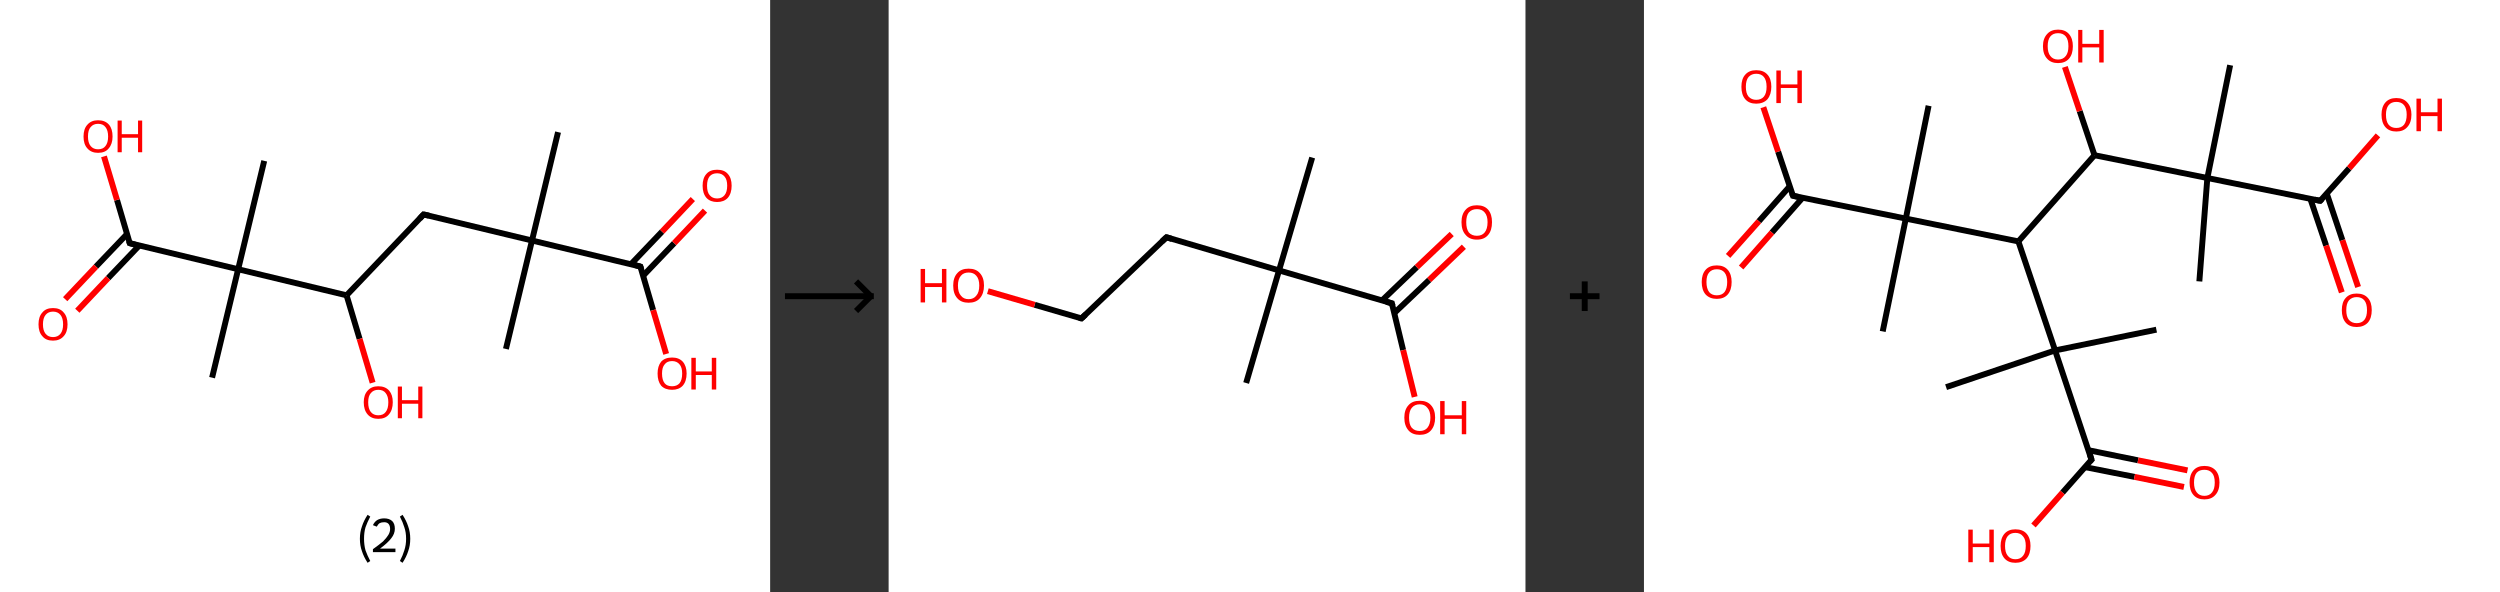 <?xml version='1.0' encoding='ASCII' standalone='yes'?>
<svg xmlns="http://www.w3.org/2000/svg" xmlns:xlink="http://www.w3.org/1999/xlink" version="1.1" width="844.0px" viewBox="0 0 844.0 200.0" height="200.0px">
  <rect x="0" y="0" width="844.0" height="200.0" fill="#333333" stroke="none"/>
  <g>
    <g transform="translate(0, 0) scale(1 1) "><!-- END OF HEADER -->
<rect style="opacity:1.0;fill:#FFFFFF;stroke:none" width="260.0" height="200.0" x="0.0" y="0.0"> </rect>
<path class="bond-0 atom-0 atom-1" d="M 188.4,44.6 L 179.6,81.2" style="fill:none;fill-rule:evenodd;stroke:#000000;stroke-width:2.0px;stroke-linecap:butt;stroke-linejoin:miter;stroke-opacity:1"/>
<path class="bond-1 atom-1 atom-2" d="M 179.6,81.2 L 170.8,117.8" style="fill:none;fill-rule:evenodd;stroke:#000000;stroke-width:2.0px;stroke-linecap:butt;stroke-linejoin:miter;stroke-opacity:1"/>
<path class="bond-2 atom-1 atom-3" d="M 179.6,81.2 L 143.0,72.4" style="fill:none;fill-rule:evenodd;stroke:#000000;stroke-width:2.0px;stroke-linecap:butt;stroke-linejoin:miter;stroke-opacity:1"/>
<path class="bond-3 atom-3 atom-4" d="M 143.0,72.4 L 117.0,99.7" style="fill:none;fill-rule:evenodd;stroke:#000000;stroke-width:2.0px;stroke-linecap:butt;stroke-linejoin:miter;stroke-opacity:1"/>
<path class="bond-4 atom-4 atom-5" d="M 117.0,99.7 L 121.4,114.4" style="fill:none;fill-rule:evenodd;stroke:#000000;stroke-width:2.0px;stroke-linecap:butt;stroke-linejoin:miter;stroke-opacity:1"/>
<path class="bond-4 atom-4 atom-5" d="M 121.4,114.4 L 125.8,129.2" style="fill:none;fill-rule:evenodd;stroke:#FF0000;stroke-width:2.0px;stroke-linecap:butt;stroke-linejoin:miter;stroke-opacity:1"/>
<path class="bond-5 atom-4 atom-6" d="M 117.0,99.7 L 80.4,90.9" style="fill:none;fill-rule:evenodd;stroke:#000000;stroke-width:2.0px;stroke-linecap:butt;stroke-linejoin:miter;stroke-opacity:1"/>
<path class="bond-6 atom-6 atom-7" d="M 80.4,90.9 L 89.2,54.3" style="fill:none;fill-rule:evenodd;stroke:#000000;stroke-width:2.0px;stroke-linecap:butt;stroke-linejoin:miter;stroke-opacity:1"/>
<path class="bond-7 atom-6 atom-8" d="M 80.4,90.9 L 71.6,127.5" style="fill:none;fill-rule:evenodd;stroke:#000000;stroke-width:2.0px;stroke-linecap:butt;stroke-linejoin:miter;stroke-opacity:1"/>
<path class="bond-8 atom-6 atom-9" d="M 80.4,90.9 L 43.8,82.1" style="fill:none;fill-rule:evenodd;stroke:#000000;stroke-width:2.0px;stroke-linecap:butt;stroke-linejoin:miter;stroke-opacity:1"/>
<path class="bond-9 atom-9 atom-10" d="M 42.9,79.0 L 32.4,90.0" style="fill:none;fill-rule:evenodd;stroke:#000000;stroke-width:2.0px;stroke-linecap:butt;stroke-linejoin:miter;stroke-opacity:1"/>
<path class="bond-9 atom-9 atom-10" d="M 32.4,90.0 L 22.0,101.0" style="fill:none;fill-rule:evenodd;stroke:#FF0000;stroke-width:2.0px;stroke-linecap:butt;stroke-linejoin:miter;stroke-opacity:1"/>
<path class="bond-9 atom-9 atom-10" d="M 47.0,82.9 L 36.5,93.9" style="fill:none;fill-rule:evenodd;stroke:#000000;stroke-width:2.0px;stroke-linecap:butt;stroke-linejoin:miter;stroke-opacity:1"/>
<path class="bond-9 atom-9 atom-10" d="M 36.5,93.9 L 26.1,104.9" style="fill:none;fill-rule:evenodd;stroke:#FF0000;stroke-width:2.0px;stroke-linecap:butt;stroke-linejoin:miter;stroke-opacity:1"/>
<path class="bond-10 atom-9 atom-11" d="M 43.8,82.1 L 39.5,67.5" style="fill:none;fill-rule:evenodd;stroke:#000000;stroke-width:2.0px;stroke-linecap:butt;stroke-linejoin:miter;stroke-opacity:1"/>
<path class="bond-10 atom-9 atom-11" d="M 39.5,67.5 L 35.1,52.8" style="fill:none;fill-rule:evenodd;stroke:#FF0000;stroke-width:2.0px;stroke-linecap:butt;stroke-linejoin:miter;stroke-opacity:1"/>
<path class="bond-11 atom-1 atom-12" d="M 179.6,81.2 L 216.2,90.0" style="fill:none;fill-rule:evenodd;stroke:#000000;stroke-width:2.0px;stroke-linecap:butt;stroke-linejoin:miter;stroke-opacity:1"/>
<path class="bond-12 atom-12 atom-13" d="M 217.1,93.1 L 227.6,82.1" style="fill:none;fill-rule:evenodd;stroke:#000000;stroke-width:2.0px;stroke-linecap:butt;stroke-linejoin:miter;stroke-opacity:1"/>
<path class="bond-12 atom-12 atom-13" d="M 227.6,82.1 L 238.0,71.1" style="fill:none;fill-rule:evenodd;stroke:#FF0000;stroke-width:2.0px;stroke-linecap:butt;stroke-linejoin:miter;stroke-opacity:1"/>
<path class="bond-12 atom-12 atom-13" d="M 213.0,89.2 L 223.5,78.2" style="fill:none;fill-rule:evenodd;stroke:#000000;stroke-width:2.0px;stroke-linecap:butt;stroke-linejoin:miter;stroke-opacity:1"/>
<path class="bond-12 atom-12 atom-13" d="M 223.5,78.2 L 233.9,67.2" style="fill:none;fill-rule:evenodd;stroke:#FF0000;stroke-width:2.0px;stroke-linecap:butt;stroke-linejoin:miter;stroke-opacity:1"/>
<path class="bond-13 atom-12 atom-14" d="M 216.2,90.0 L 220.5,104.7" style="fill:none;fill-rule:evenodd;stroke:#000000;stroke-width:2.0px;stroke-linecap:butt;stroke-linejoin:miter;stroke-opacity:1"/>
<path class="bond-13 atom-12 atom-14" d="M 220.5,104.7 L 224.9,119.5" style="fill:none;fill-rule:evenodd;stroke:#FF0000;stroke-width:2.0px;stroke-linecap:butt;stroke-linejoin:miter;stroke-opacity:1"/>
<path d="M 144.8,72.8 L 143.0,72.4 L 141.7,73.8" style="fill:none;stroke:#000000;stroke-width:2.0px;stroke-linecap:butt;stroke-linejoin:miter;stroke-opacity:1;"/>
<path d="M 45.6,82.6 L 43.8,82.1 L 43.6,81.4" style="fill:none;stroke:#000000;stroke-width:2.0px;stroke-linecap:butt;stroke-linejoin:miter;stroke-opacity:1;"/>
<path d="M 214.4,89.5 L 216.2,90.0 L 216.4,90.7" style="fill:none;stroke:#000000;stroke-width:2.0px;stroke-linecap:butt;stroke-linejoin:miter;stroke-opacity:1;"/>
<path class="atom-5" d="M 122.8 135.8 Q 122.8 133.3, 124.1 131.9 Q 125.4 130.4, 127.7 130.4 Q 130.1 130.4, 131.4 131.9 Q 132.6 133.3, 132.6 135.8 Q 132.6 138.4, 131.3 139.9 Q 130.1 141.4, 127.7 141.4 Q 125.4 141.4, 124.1 139.9 Q 122.8 138.4, 122.8 135.8 M 127.7 140.2 Q 129.4 140.2, 130.2 139.1 Q 131.1 138.0, 131.1 135.8 Q 131.1 133.8, 130.2 132.7 Q 129.4 131.6, 127.7 131.6 Q 126.1 131.6, 125.2 132.7 Q 124.3 133.7, 124.3 135.8 Q 124.3 138.0, 125.2 139.1 Q 126.1 140.2, 127.7 140.2 " fill="#FF0000"/>
<path class="atom-5" d="M 134.3 130.5 L 135.7 130.5 L 135.7 135.1 L 141.2 135.1 L 141.2 130.5 L 142.6 130.5 L 142.6 141.2 L 141.2 141.2 L 141.2 136.3 L 135.7 136.3 L 135.7 141.2 L 134.3 141.2 L 134.3 130.5 " fill="#FF0000"/>
<path class="atom-10" d="M 13.0 109.5 Q 13.0 106.9, 14.3 105.5 Q 15.5 104.0, 17.9 104.0 Q 20.3 104.0, 21.5 105.5 Q 22.8 106.9, 22.8 109.5 Q 22.8 112.1, 21.5 113.5 Q 20.2 115.0, 17.9 115.0 Q 15.5 115.0, 14.3 113.5 Q 13.0 112.1, 13.0 109.5 M 17.9 113.8 Q 19.5 113.8, 20.4 112.7 Q 21.3 111.6, 21.3 109.5 Q 21.3 107.4, 20.4 106.3 Q 19.5 105.2, 17.9 105.2 Q 16.3 105.2, 15.4 106.3 Q 14.5 107.4, 14.5 109.5 Q 14.5 111.6, 15.4 112.7 Q 16.3 113.8, 17.9 113.8 " fill="#FF0000"/>
<path class="atom-11" d="M 28.2 46.1 Q 28.2 43.5, 29.5 42.1 Q 30.8 40.6, 33.1 40.6 Q 35.5 40.6, 36.8 42.1 Q 38.0 43.5, 38.0 46.1 Q 38.0 48.6, 36.7 50.1 Q 35.5 51.6, 33.1 51.6 Q 30.8 51.6, 29.5 50.1 Q 28.2 48.7, 28.2 46.1 M 33.1 50.4 Q 34.8 50.4, 35.6 49.3 Q 36.5 48.2, 36.5 46.1 Q 36.5 44.0, 35.6 42.9 Q 34.8 41.8, 33.1 41.8 Q 31.5 41.8, 30.6 42.9 Q 29.7 43.9, 29.7 46.1 Q 29.7 48.2, 30.6 49.3 Q 31.5 50.4, 33.1 50.4 " fill="#FF0000"/>
<path class="atom-11" d="M 39.7 40.7 L 41.1 40.7 L 41.1 45.3 L 46.6 45.3 L 46.6 40.7 L 48.0 40.7 L 48.0 51.4 L 46.6 51.4 L 46.6 46.5 L 41.1 46.5 L 41.1 51.4 L 39.7 51.4 L 39.7 40.7 " fill="#FF0000"/>
<path class="atom-13" d="M 237.2 62.7 Q 237.2 60.1, 238.5 58.7 Q 239.7 57.3, 242.1 57.3 Q 244.5 57.3, 245.7 58.7 Q 247.0 60.1, 247.0 62.7 Q 247.0 65.3, 245.7 66.8 Q 244.4 68.2, 242.1 68.2 Q 239.8 68.2, 238.5 66.8 Q 237.2 65.3, 237.2 62.7 M 242.1 67.0 Q 243.7 67.0, 244.6 65.9 Q 245.5 64.8, 245.5 62.7 Q 245.5 60.6, 244.6 59.6 Q 243.7 58.5, 242.1 58.5 Q 240.5 58.5, 239.6 59.5 Q 238.7 60.6, 238.7 62.7 Q 238.7 64.9, 239.6 65.9 Q 240.5 67.0, 242.1 67.0 " fill="#FF0000"/>
<path class="atom-14" d="M 222.0 126.1 Q 222.0 123.6, 223.2 122.1 Q 224.5 120.7, 226.9 120.7 Q 229.2 120.7, 230.5 122.1 Q 231.8 123.6, 231.8 126.1 Q 231.8 128.7, 230.5 130.2 Q 229.2 131.6, 226.9 131.6 Q 224.5 131.6, 223.2 130.2 Q 222.0 128.7, 222.0 126.1 M 226.9 130.4 Q 228.5 130.4, 229.4 129.4 Q 230.3 128.3, 230.3 126.1 Q 230.3 124.0, 229.4 123.0 Q 228.5 121.9, 226.9 121.9 Q 225.2 121.9, 224.4 123.0 Q 223.5 124.0, 223.5 126.1 Q 223.5 128.3, 224.4 129.4 Q 225.2 130.4, 226.9 130.4 " fill="#FF0000"/>
<path class="atom-14" d="M 233.4 120.8 L 234.9 120.8 L 234.9 125.4 L 240.3 125.4 L 240.3 120.8 L 241.8 120.8 L 241.8 131.5 L 240.3 131.5 L 240.3 126.6 L 234.9 126.6 L 234.9 131.5 L 233.4 131.5 L 233.4 120.8 " fill="#FF0000"/>
<path class="legend" d="M 121.5 181.9 Q 121.5 179.6, 122.2 177.7 Q 122.8 175.8, 124.1 173.8 L 125.0 174.4 Q 124.0 176.3, 123.4 178.0 Q 122.9 179.7, 122.9 181.9 Q 122.9 184.0, 123.4 185.8 Q 124.0 187.5, 125.0 189.4 L 124.1 190.0 Q 122.8 188.0, 122.2 186.1 Q 121.5 184.2, 121.5 181.9 " fill="#000000"/>
<path class="legend" d="M 125.9 177.3 Q 126.4 176.2, 127.3 175.6 Q 128.3 175.0, 129.7 175.0 Q 131.4 175.0, 132.4 175.9 Q 133.3 176.8, 133.3 178.5 Q 133.3 180.2, 132.1 181.7 Q 130.9 183.3, 128.3 185.2 L 133.5 185.2 L 133.5 186.4 L 125.9 186.4 L 125.9 185.4 Q 128.0 183.9, 129.3 182.8 Q 130.5 181.6, 131.1 180.6 Q 131.7 179.6, 131.7 178.6 Q 131.7 177.5, 131.2 176.9 Q 130.7 176.3, 129.7 176.3 Q 128.8 176.3, 128.2 176.6 Q 127.6 177.0, 127.2 177.8 L 125.9 177.3 " fill="#000000"/>
<path class="legend" d="M 138.5 181.9 Q 138.5 184.2, 137.8 186.1 Q 137.2 188.0, 135.9 190.0 L 135.0 189.4 Q 136.0 187.5, 136.5 185.8 Q 137.1 184.0, 137.1 181.9 Q 137.1 179.7, 136.5 178.0 Q 136.0 176.3, 135.0 174.4 L 135.9 173.8 Q 137.2 175.8, 137.8 177.7 Q 138.5 179.6, 138.5 181.9 " fill="#000000"/>
</g>
    <g transform="translate(260.0, 0) scale(1 1) "><line x1="5" y1="100" x2="35" y2="100" style="stroke:rgb(0,0,0);stroke-width:2"/>
  <line x1="34" y1="100" x2="29" y2="95" style="stroke:rgb(0,0,0);stroke-width:2"/>
  <line x1="34" y1="100" x2="29" y2="105" style="stroke:rgb(0,0,0);stroke-width:2"/>
</g>
    <g transform="translate(300.0, 0) scale(1 1) "><!-- END OF HEADER -->
<rect style="opacity:1.0;fill:#FFFFFF;stroke:none" width="215.0" height="200.0" x="0.0" y="0.0"> </rect>
<path class="bond-0 atom-0 atom-1" d="M 143.0,53.2 L 131.8,91.3" style="fill:none;fill-rule:evenodd;stroke:#000000;stroke-width:2.0px;stroke-linecap:butt;stroke-linejoin:miter;stroke-opacity:1"/>
<path class="bond-1 atom-1 atom-2" d="M 131.8,91.3 L 120.7,129.3" style="fill:none;fill-rule:evenodd;stroke:#000000;stroke-width:2.0px;stroke-linecap:butt;stroke-linejoin:miter;stroke-opacity:1"/>
<path class="bond-2 atom-1 atom-3" d="M 131.8,91.3 L 93.8,80.1" style="fill:none;fill-rule:evenodd;stroke:#000000;stroke-width:2.0px;stroke-linecap:butt;stroke-linejoin:miter;stroke-opacity:1"/>
<path class="bond-3 atom-3 atom-4" d="M 93.8,80.1 L 65.1,107.5" style="fill:none;fill-rule:evenodd;stroke:#000000;stroke-width:2.0px;stroke-linecap:butt;stroke-linejoin:miter;stroke-opacity:1"/>
<path class="bond-4 atom-4 atom-5" d="M 65.1,107.5 L 49.3,102.9" style="fill:none;fill-rule:evenodd;stroke:#000000;stroke-width:2.0px;stroke-linecap:butt;stroke-linejoin:miter;stroke-opacity:1"/>
<path class="bond-4 atom-4 atom-5" d="M 49.3,102.9 L 33.5,98.3" style="fill:none;fill-rule:evenodd;stroke:#FF0000;stroke-width:2.0px;stroke-linecap:butt;stroke-linejoin:miter;stroke-opacity:1"/>
<path class="bond-5 atom-1 atom-6" d="M 131.8,91.3 L 169.9,102.4" style="fill:none;fill-rule:evenodd;stroke:#000000;stroke-width:2.0px;stroke-linecap:butt;stroke-linejoin:miter;stroke-opacity:1"/>
<path class="bond-6 atom-6 atom-7" d="M 170.7,105.7 L 182.5,94.5" style="fill:none;fill-rule:evenodd;stroke:#000000;stroke-width:2.0px;stroke-linecap:butt;stroke-linejoin:miter;stroke-opacity:1"/>
<path class="bond-6 atom-6 atom-7" d="M 182.5,94.5 L 194.2,83.3" style="fill:none;fill-rule:evenodd;stroke:#FF0000;stroke-width:2.0px;stroke-linecap:butt;stroke-linejoin:miter;stroke-opacity:1"/>
<path class="bond-6 atom-6 atom-7" d="M 166.6,101.4 L 178.3,90.2" style="fill:none;fill-rule:evenodd;stroke:#000000;stroke-width:2.0px;stroke-linecap:butt;stroke-linejoin:miter;stroke-opacity:1"/>
<path class="bond-6 atom-6 atom-7" d="M 178.3,90.2 L 190.1,79.0" style="fill:none;fill-rule:evenodd;stroke:#FF0000;stroke-width:2.0px;stroke-linecap:butt;stroke-linejoin:miter;stroke-opacity:1"/>
<path class="bond-7 atom-6 atom-8" d="M 169.9,102.4 L 173.7,118.2" style="fill:none;fill-rule:evenodd;stroke:#000000;stroke-width:2.0px;stroke-linecap:butt;stroke-linejoin:miter;stroke-opacity:1"/>
<path class="bond-7 atom-6 atom-8" d="M 173.7,118.2 L 177.6,134.0" style="fill:none;fill-rule:evenodd;stroke:#FF0000;stroke-width:2.0px;stroke-linecap:butt;stroke-linejoin:miter;stroke-opacity:1"/>
<path d="M 95.7,80.7 L 93.8,80.1 L 92.3,81.5" style="fill:none;stroke:#000000;stroke-width:2.0px;stroke-linecap:butt;stroke-linejoin:miter;stroke-opacity:1;"/>
<path d="M 66.5,106.2 L 65.1,107.5 L 64.3,107.3" style="fill:none;stroke:#000000;stroke-width:2.0px;stroke-linecap:butt;stroke-linejoin:miter;stroke-opacity:1;"/>
<path d="M 168.0,101.9 L 169.9,102.4 L 170.1,103.2" style="fill:none;stroke:#000000;stroke-width:2.0px;stroke-linecap:butt;stroke-linejoin:miter;stroke-opacity:1;"/>
<path class="atom-5" d="M 10.8 90.8 L 12.3 90.8 L 12.3 95.6 L 18.0 95.6 L 18.0 90.8 L 19.5 90.8 L 19.5 102.1 L 18.0 102.1 L 18.0 96.9 L 12.3 96.9 L 12.3 102.1 L 10.8 102.1 L 10.8 90.8 " fill="#FF0000"/>
<path class="atom-5" d="M 21.8 96.4 Q 21.8 93.7, 23.2 92.2 Q 24.5 90.7, 27.0 90.7 Q 29.5 90.7, 30.8 92.2 Q 32.2 93.7, 32.2 96.4 Q 32.2 99.1, 30.8 100.7 Q 29.5 102.2, 27.0 102.2 Q 24.5 102.2, 23.2 100.7 Q 21.8 99.2, 21.8 96.4 M 27.0 101.0 Q 28.7 101.0, 29.6 99.8 Q 30.6 98.7, 30.6 96.4 Q 30.6 94.2, 29.6 93.1 Q 28.7 92.0, 27.0 92.0 Q 25.3 92.0, 24.4 93.1 Q 23.4 94.2, 23.4 96.4 Q 23.4 98.7, 24.4 99.8 Q 25.3 101.0, 27.0 101.0 " fill="#FF0000"/>
<path class="atom-7" d="M 193.4 75.0 Q 193.4 72.3, 194.8 70.8 Q 196.1 69.3, 198.6 69.3 Q 201.1 69.3, 202.4 70.8 Q 203.7 72.3, 203.7 75.0 Q 203.7 77.8, 202.4 79.3 Q 201.1 80.9, 198.6 80.9 Q 196.1 80.9, 194.8 79.3 Q 193.4 77.8, 193.4 75.0 M 198.6 79.6 Q 200.3 79.6, 201.2 78.5 Q 202.2 77.3, 202.2 75.0 Q 202.2 72.8, 201.2 71.7 Q 200.3 70.6, 198.6 70.6 Q 196.9 70.6, 195.9 71.7 Q 195.0 72.8, 195.0 75.0 Q 195.0 77.3, 195.9 78.5 Q 196.9 79.6, 198.6 79.6 " fill="#FF0000"/>
<path class="atom-8" d="M 174.1 141.0 Q 174.1 138.3, 175.5 136.8 Q 176.8 135.3, 179.3 135.3 Q 181.8 135.3, 183.1 136.8 Q 184.5 138.3, 184.5 141.0 Q 184.5 143.7, 183.1 145.3 Q 181.8 146.8, 179.3 146.8 Q 176.8 146.8, 175.5 145.3 Q 174.1 143.7, 174.1 141.0 M 179.3 145.5 Q 181.0 145.5, 181.9 144.4 Q 182.9 143.2, 182.9 141.0 Q 182.9 138.8, 181.9 137.7 Q 181.0 136.5, 179.3 136.5 Q 177.6 136.5, 176.6 137.7 Q 175.7 138.8, 175.7 141.0 Q 175.7 143.3, 176.6 144.4 Q 177.6 145.5, 179.3 145.5 " fill="#FF0000"/>
<path class="atom-8" d="M 186.2 135.4 L 187.7 135.4 L 187.7 140.2 L 193.5 140.2 L 193.5 135.4 L 195.0 135.4 L 195.0 146.6 L 193.5 146.6 L 193.5 141.4 L 187.7 141.4 L 187.7 146.6 L 186.2 146.6 L 186.2 135.4 " fill="#FF0000"/>
</g>
    <g transform="translate(515.0, 0) scale(1 1) "><line x1="15" y1="100" x2="25" y2="100" style="stroke:rgb(0,0,0);stroke-width:2"/>
  <line x1="20" y1="95" x2="20" y2="105" style="stroke:rgb(0,0,0);stroke-width:2"/>
</g>
    <g transform="translate(555.0, 0) scale(1 1) "><!-- END OF HEADER -->
<rect style="opacity:1.0;fill:#FFFFFF;stroke:none" width="289.0" height="200.0" x="0.0" y="0.0"> </rect>
<path class="bond-0 atom-0 atom-1" d="M 187.5,95.0 L 190.2,60.1" style="fill:none;fill-rule:evenodd;stroke:#000000;stroke-width:2.0px;stroke-linecap:butt;stroke-linejoin:miter;stroke-opacity:1"/>
<path class="bond-1 atom-1 atom-2" d="M 190.2,60.1 L 197.9,22.0" style="fill:none;fill-rule:evenodd;stroke:#000000;stroke-width:2.0px;stroke-linecap:butt;stroke-linejoin:miter;stroke-opacity:1"/>
<path class="bond-2 atom-1 atom-3" d="M 190.2,60.1 L 228.3,67.8" style="fill:none;fill-rule:evenodd;stroke:#000000;stroke-width:2.0px;stroke-linecap:butt;stroke-linejoin:miter;stroke-opacity:1"/>
<path class="bond-3 atom-3 atom-4" d="M 225.0,67.2 L 230.3,82.9" style="fill:none;fill-rule:evenodd;stroke:#000000;stroke-width:2.0px;stroke-linecap:butt;stroke-linejoin:miter;stroke-opacity:1"/>
<path class="bond-3 atom-3 atom-4" d="M 230.3,82.9 L 235.6,98.7" style="fill:none;fill-rule:evenodd;stroke:#FF0000;stroke-width:2.0px;stroke-linecap:butt;stroke-linejoin:miter;stroke-opacity:1"/>
<path class="bond-3 atom-3 atom-4" d="M 230.5,65.3 L 235.8,81.1" style="fill:none;fill-rule:evenodd;stroke:#000000;stroke-width:2.0px;stroke-linecap:butt;stroke-linejoin:miter;stroke-opacity:1"/>
<path class="bond-3 atom-3 atom-4" d="M 235.8,81.1 L 241.1,96.9" style="fill:none;fill-rule:evenodd;stroke:#FF0000;stroke-width:2.0px;stroke-linecap:butt;stroke-linejoin:miter;stroke-opacity:1"/>
<path class="bond-4 atom-3 atom-5" d="M 228.3,67.8 L 238.1,56.8" style="fill:none;fill-rule:evenodd;stroke:#000000;stroke-width:2.0px;stroke-linecap:butt;stroke-linejoin:miter;stroke-opacity:1"/>
<path class="bond-4 atom-3 atom-5" d="M 238.1,56.8 L 247.8,45.7" style="fill:none;fill-rule:evenodd;stroke:#FF0000;stroke-width:2.0px;stroke-linecap:butt;stroke-linejoin:miter;stroke-opacity:1"/>
<path class="bond-5 atom-1 atom-6" d="M 190.2,60.1 L 152.1,52.4" style="fill:none;fill-rule:evenodd;stroke:#000000;stroke-width:2.0px;stroke-linecap:butt;stroke-linejoin:miter;stroke-opacity:1"/>
<path class="bond-6 atom-6 atom-7" d="M 152.1,52.4 L 147.1,37.5" style="fill:none;fill-rule:evenodd;stroke:#000000;stroke-width:2.0px;stroke-linecap:butt;stroke-linejoin:miter;stroke-opacity:1"/>
<path class="bond-6 atom-6 atom-7" d="M 147.1,37.5 L 142.1,22.6" style="fill:none;fill-rule:evenodd;stroke:#FF0000;stroke-width:2.0px;stroke-linecap:butt;stroke-linejoin:miter;stroke-opacity:1"/>
<path class="bond-7 atom-6 atom-8" d="M 152.1,52.4 L 126.4,81.5" style="fill:none;fill-rule:evenodd;stroke:#000000;stroke-width:2.0px;stroke-linecap:butt;stroke-linejoin:miter;stroke-opacity:1"/>
<path class="bond-8 atom-8 atom-9" d="M 126.4,81.5 L 88.4,73.8" style="fill:none;fill-rule:evenodd;stroke:#000000;stroke-width:2.0px;stroke-linecap:butt;stroke-linejoin:miter;stroke-opacity:1"/>
<path class="bond-9 atom-9 atom-10" d="M 88.4,73.8 L 96.1,35.7" style="fill:none;fill-rule:evenodd;stroke:#000000;stroke-width:2.0px;stroke-linecap:butt;stroke-linejoin:miter;stroke-opacity:1"/>
<path class="bond-10 atom-9 atom-11" d="M 88.4,73.8 L 80.6,111.9" style="fill:none;fill-rule:evenodd;stroke:#000000;stroke-width:2.0px;stroke-linecap:butt;stroke-linejoin:miter;stroke-opacity:1"/>
<path class="bond-11 atom-9 atom-12" d="M 88.4,73.8 L 50.3,66.1" style="fill:none;fill-rule:evenodd;stroke:#000000;stroke-width:2.0px;stroke-linecap:butt;stroke-linejoin:miter;stroke-opacity:1"/>
<path class="bond-12 atom-12 atom-13" d="M 49.2,62.9 L 38.8,74.7" style="fill:none;fill-rule:evenodd;stroke:#000000;stroke-width:2.0px;stroke-linecap:butt;stroke-linejoin:miter;stroke-opacity:1"/>
<path class="bond-12 atom-12 atom-13" d="M 38.8,74.7 L 28.4,86.4" style="fill:none;fill-rule:evenodd;stroke:#FF0000;stroke-width:2.0px;stroke-linecap:butt;stroke-linejoin:miter;stroke-opacity:1"/>
<path class="bond-12 atom-12 atom-13" d="M 53.6,66.7 L 43.2,78.5" style="fill:none;fill-rule:evenodd;stroke:#000000;stroke-width:2.0px;stroke-linecap:butt;stroke-linejoin:miter;stroke-opacity:1"/>
<path class="bond-12 atom-12 atom-13" d="M 43.2,78.5 L 32.8,90.3" style="fill:none;fill-rule:evenodd;stroke:#FF0000;stroke-width:2.0px;stroke-linecap:butt;stroke-linejoin:miter;stroke-opacity:1"/>
<path class="bond-13 atom-12 atom-14" d="M 50.3,66.1 L 45.3,51.2" style="fill:none;fill-rule:evenodd;stroke:#000000;stroke-width:2.0px;stroke-linecap:butt;stroke-linejoin:miter;stroke-opacity:1"/>
<path class="bond-13 atom-12 atom-14" d="M 45.3,51.2 L 40.3,36.2" style="fill:none;fill-rule:evenodd;stroke:#FF0000;stroke-width:2.0px;stroke-linecap:butt;stroke-linejoin:miter;stroke-opacity:1"/>
<path class="bond-14 atom-8 atom-15" d="M 126.4,81.5 L 138.8,118.3" style="fill:none;fill-rule:evenodd;stroke:#000000;stroke-width:2.0px;stroke-linecap:butt;stroke-linejoin:miter;stroke-opacity:1"/>
<path class="bond-15 atom-15 atom-16" d="M 138.8,118.3 L 173.0,111.3" style="fill:none;fill-rule:evenodd;stroke:#000000;stroke-width:2.0px;stroke-linecap:butt;stroke-linejoin:miter;stroke-opacity:1"/>
<path class="bond-16 atom-15 atom-17" d="M 138.8,118.3 L 102.0,130.7" style="fill:none;fill-rule:evenodd;stroke:#000000;stroke-width:2.0px;stroke-linecap:butt;stroke-linejoin:miter;stroke-opacity:1"/>
<path class="bond-17 atom-15 atom-18" d="M 138.8,118.3 L 151.1,155.2" style="fill:none;fill-rule:evenodd;stroke:#000000;stroke-width:2.0px;stroke-linecap:butt;stroke-linejoin:miter;stroke-opacity:1"/>
<path class="bond-18 atom-18 atom-19" d="M 148.9,157.7 L 165.6,161.0" style="fill:none;fill-rule:evenodd;stroke:#000000;stroke-width:2.0px;stroke-linecap:butt;stroke-linejoin:miter;stroke-opacity:1"/>
<path class="bond-18 atom-18 atom-19" d="M 165.6,161.0 L 182.3,164.4" style="fill:none;fill-rule:evenodd;stroke:#FF0000;stroke-width:2.0px;stroke-linecap:butt;stroke-linejoin:miter;stroke-opacity:1"/>
<path class="bond-18 atom-18 atom-19" d="M 150.1,152.0 L 166.8,155.4" style="fill:none;fill-rule:evenodd;stroke:#000000;stroke-width:2.0px;stroke-linecap:butt;stroke-linejoin:miter;stroke-opacity:1"/>
<path class="bond-18 atom-18 atom-19" d="M 166.8,155.4 L 183.5,158.8" style="fill:none;fill-rule:evenodd;stroke:#FF0000;stroke-width:2.0px;stroke-linecap:butt;stroke-linejoin:miter;stroke-opacity:1"/>
<path class="bond-19 atom-18 atom-20" d="M 151.1,155.2 L 141.3,166.3" style="fill:none;fill-rule:evenodd;stroke:#000000;stroke-width:2.0px;stroke-linecap:butt;stroke-linejoin:miter;stroke-opacity:1"/>
<path class="bond-19 atom-18 atom-20" d="M 141.3,166.3 L 131.5,177.4" style="fill:none;fill-rule:evenodd;stroke:#FF0000;stroke-width:2.0px;stroke-linecap:butt;stroke-linejoin:miter;stroke-opacity:1"/>
<path d="M 226.4,67.4 L 228.3,67.8 L 228.8,67.3" style="fill:none;stroke:#000000;stroke-width:2.0px;stroke-linecap:butt;stroke-linejoin:miter;stroke-opacity:1;"/>
<path d="M 52.2,66.5 L 50.3,66.1 L 50.0,65.3" style="fill:none;stroke:#000000;stroke-width:2.0px;stroke-linecap:butt;stroke-linejoin:miter;stroke-opacity:1;"/>
<path d="M 150.5,153.3 L 151.1,155.2 L 150.6,155.7" style="fill:none;stroke:#000000;stroke-width:2.0px;stroke-linecap:butt;stroke-linejoin:miter;stroke-opacity:1;"/>
<path class="atom-4" d="M 235.6 104.7 Q 235.6 102.0, 236.9 100.6 Q 238.2 99.1, 240.6 99.1 Q 243.1 99.1, 244.4 100.6 Q 245.7 102.0, 245.7 104.7 Q 245.7 107.4, 244.4 108.9 Q 243.0 110.4, 240.6 110.4 Q 238.2 110.4, 236.9 108.9 Q 235.6 107.4, 235.6 104.7 M 240.6 109.1 Q 242.3 109.1, 243.2 108.0 Q 244.1 106.9, 244.1 104.7 Q 244.1 102.5, 243.2 101.4 Q 242.3 100.3, 240.6 100.3 Q 239.0 100.3, 238.0 101.4 Q 237.1 102.5, 237.1 104.7 Q 237.1 106.9, 238.0 108.0 Q 239.0 109.1, 240.6 109.1 " fill="#FF0000"/>
<path class="atom-5" d="M 249.0 38.7 Q 249.0 36.1, 250.3 34.6 Q 251.6 33.1, 254.0 33.1 Q 256.4 33.1, 257.7 34.6 Q 259.1 36.1, 259.1 38.7 Q 259.1 41.4, 257.7 42.9 Q 256.4 44.4, 254.0 44.4 Q 251.6 44.4, 250.3 42.9 Q 249.0 41.4, 249.0 38.7 M 254.0 43.2 Q 255.7 43.2, 256.6 42.1 Q 257.5 40.9, 257.5 38.7 Q 257.5 36.6, 256.6 35.5 Q 255.7 34.4, 254.0 34.4 Q 252.3 34.4, 251.4 35.5 Q 250.5 36.6, 250.5 38.7 Q 250.5 41.0, 251.4 42.1 Q 252.3 43.2, 254.0 43.2 " fill="#FF0000"/>
<path class="atom-5" d="M 260.8 33.3 L 262.3 33.3 L 262.3 37.9 L 267.9 37.9 L 267.9 33.3 L 269.4 33.3 L 269.4 44.3 L 267.9 44.3 L 267.9 39.2 L 262.3 39.2 L 262.3 44.3 L 260.8 44.3 L 260.8 33.3 " fill="#FF0000"/>
<path class="atom-7" d="M 134.7 15.6 Q 134.7 13.0, 136.1 11.5 Q 137.4 10.0, 139.8 10.0 Q 142.2 10.0, 143.5 11.5 Q 144.8 13.0, 144.8 15.6 Q 144.8 18.3, 143.5 19.8 Q 142.2 21.3, 139.8 21.3 Q 137.4 21.3, 136.1 19.8 Q 134.7 18.3, 134.7 15.6 M 139.8 20.1 Q 141.5 20.1, 142.4 18.9 Q 143.3 17.8, 143.3 15.6 Q 143.3 13.4, 142.4 12.3 Q 141.5 11.2, 139.8 11.2 Q 138.1 11.2, 137.2 12.3 Q 136.3 13.4, 136.3 15.6 Q 136.3 17.8, 137.2 18.9 Q 138.1 20.1, 139.8 20.1 " fill="#FF0000"/>
<path class="atom-7" d="M 146.6 10.1 L 148.0 10.1 L 148.0 14.8 L 153.7 14.8 L 153.7 10.1 L 155.2 10.1 L 155.2 21.1 L 153.7 21.1 L 153.7 16.0 L 148.0 16.0 L 148.0 21.1 L 146.6 21.1 L 146.6 10.1 " fill="#FF0000"/>
<path class="atom-13" d="M 19.5 95.2 Q 19.5 92.6, 20.8 91.1 Q 22.1 89.6, 24.6 89.6 Q 27.0 89.6, 28.3 91.1 Q 29.6 92.6, 29.6 95.2 Q 29.6 97.9, 28.3 99.4 Q 27.0 100.9, 24.6 100.9 Q 22.2 100.9, 20.8 99.4 Q 19.5 97.9, 19.5 95.2 M 24.6 99.7 Q 26.3 99.7, 27.2 98.6 Q 28.1 97.4, 28.1 95.2 Q 28.1 93.1, 27.2 92.0 Q 26.3 90.9, 24.6 90.9 Q 22.9 90.9, 22.0 92.0 Q 21.1 93.0, 21.1 95.2 Q 21.1 97.4, 22.0 98.6 Q 22.9 99.7, 24.6 99.7 " fill="#FF0000"/>
<path class="atom-14" d="M 32.9 29.3 Q 32.9 26.6, 34.2 25.2 Q 35.5 23.7, 37.9 23.7 Q 40.4 23.7, 41.7 25.2 Q 43.0 26.6, 43.0 29.3 Q 43.0 31.9, 41.7 33.5 Q 40.3 35.0, 37.9 35.0 Q 35.5 35.0, 34.2 33.5 Q 32.9 32.0, 32.9 29.3 M 37.9 33.7 Q 39.6 33.7, 40.5 32.6 Q 41.4 31.5, 41.4 29.3 Q 41.4 27.1, 40.5 26.0 Q 39.6 24.9, 37.9 24.9 Q 36.3 24.9, 35.3 26.0 Q 34.4 27.1, 34.4 29.3 Q 34.4 31.5, 35.3 32.6 Q 36.3 33.7, 37.9 33.7 " fill="#FF0000"/>
<path class="atom-14" d="M 44.7 23.8 L 46.2 23.8 L 46.2 28.5 L 51.8 28.5 L 51.8 23.8 L 53.3 23.8 L 53.3 34.8 L 51.8 34.8 L 51.8 29.7 L 46.2 29.7 L 46.2 34.8 L 44.7 34.8 L 44.7 23.8 " fill="#FF0000"/>
<path class="atom-19" d="M 184.2 162.9 Q 184.2 160.3, 185.5 158.8 Q 186.8 157.3, 189.2 157.3 Q 191.6 157.3, 193.0 158.8 Q 194.3 160.3, 194.3 162.9 Q 194.3 165.6, 192.9 167.1 Q 191.6 168.6, 189.2 168.6 Q 186.8 168.6, 185.5 167.1 Q 184.2 165.6, 184.2 162.9 M 189.2 167.4 Q 190.9 167.4, 191.8 166.2 Q 192.7 165.1, 192.7 162.9 Q 192.7 160.7, 191.8 159.7 Q 190.9 158.6, 189.2 158.6 Q 187.5 158.6, 186.6 159.6 Q 185.7 160.7, 185.7 162.9 Q 185.7 165.1, 186.6 166.2 Q 187.5 167.4, 189.2 167.4 " fill="#FF0000"/>
<path class="atom-20" d="M 109.5 178.8 L 111.0 178.8 L 111.0 183.5 L 116.6 183.5 L 116.6 178.8 L 118.1 178.8 L 118.1 189.8 L 116.6 189.8 L 116.6 184.7 L 111.0 184.7 L 111.0 189.8 L 109.5 189.8 L 109.5 178.8 " fill="#FF0000"/>
<path class="atom-20" d="M 120.4 184.3 Q 120.4 181.7, 121.7 180.2 Q 123.0 178.7, 125.4 178.7 Q 127.9 178.7, 129.2 180.2 Q 130.5 181.7, 130.5 184.3 Q 130.5 187.0, 129.2 188.5 Q 127.8 190.0, 125.4 190.0 Q 123.0 190.0, 121.7 188.5 Q 120.4 187.0, 120.4 184.3 M 125.4 188.8 Q 127.1 188.8, 128.0 187.6 Q 128.9 186.5, 128.9 184.3 Q 128.9 182.1, 128.0 181.1 Q 127.1 179.9, 125.4 179.9 Q 123.7 179.9, 122.8 181.0 Q 121.9 182.1, 121.9 184.3 Q 121.9 186.5, 122.8 187.6 Q 123.7 188.8, 125.4 188.8 " fill="#FF0000"/>
</g>
  </g>
</svg>
